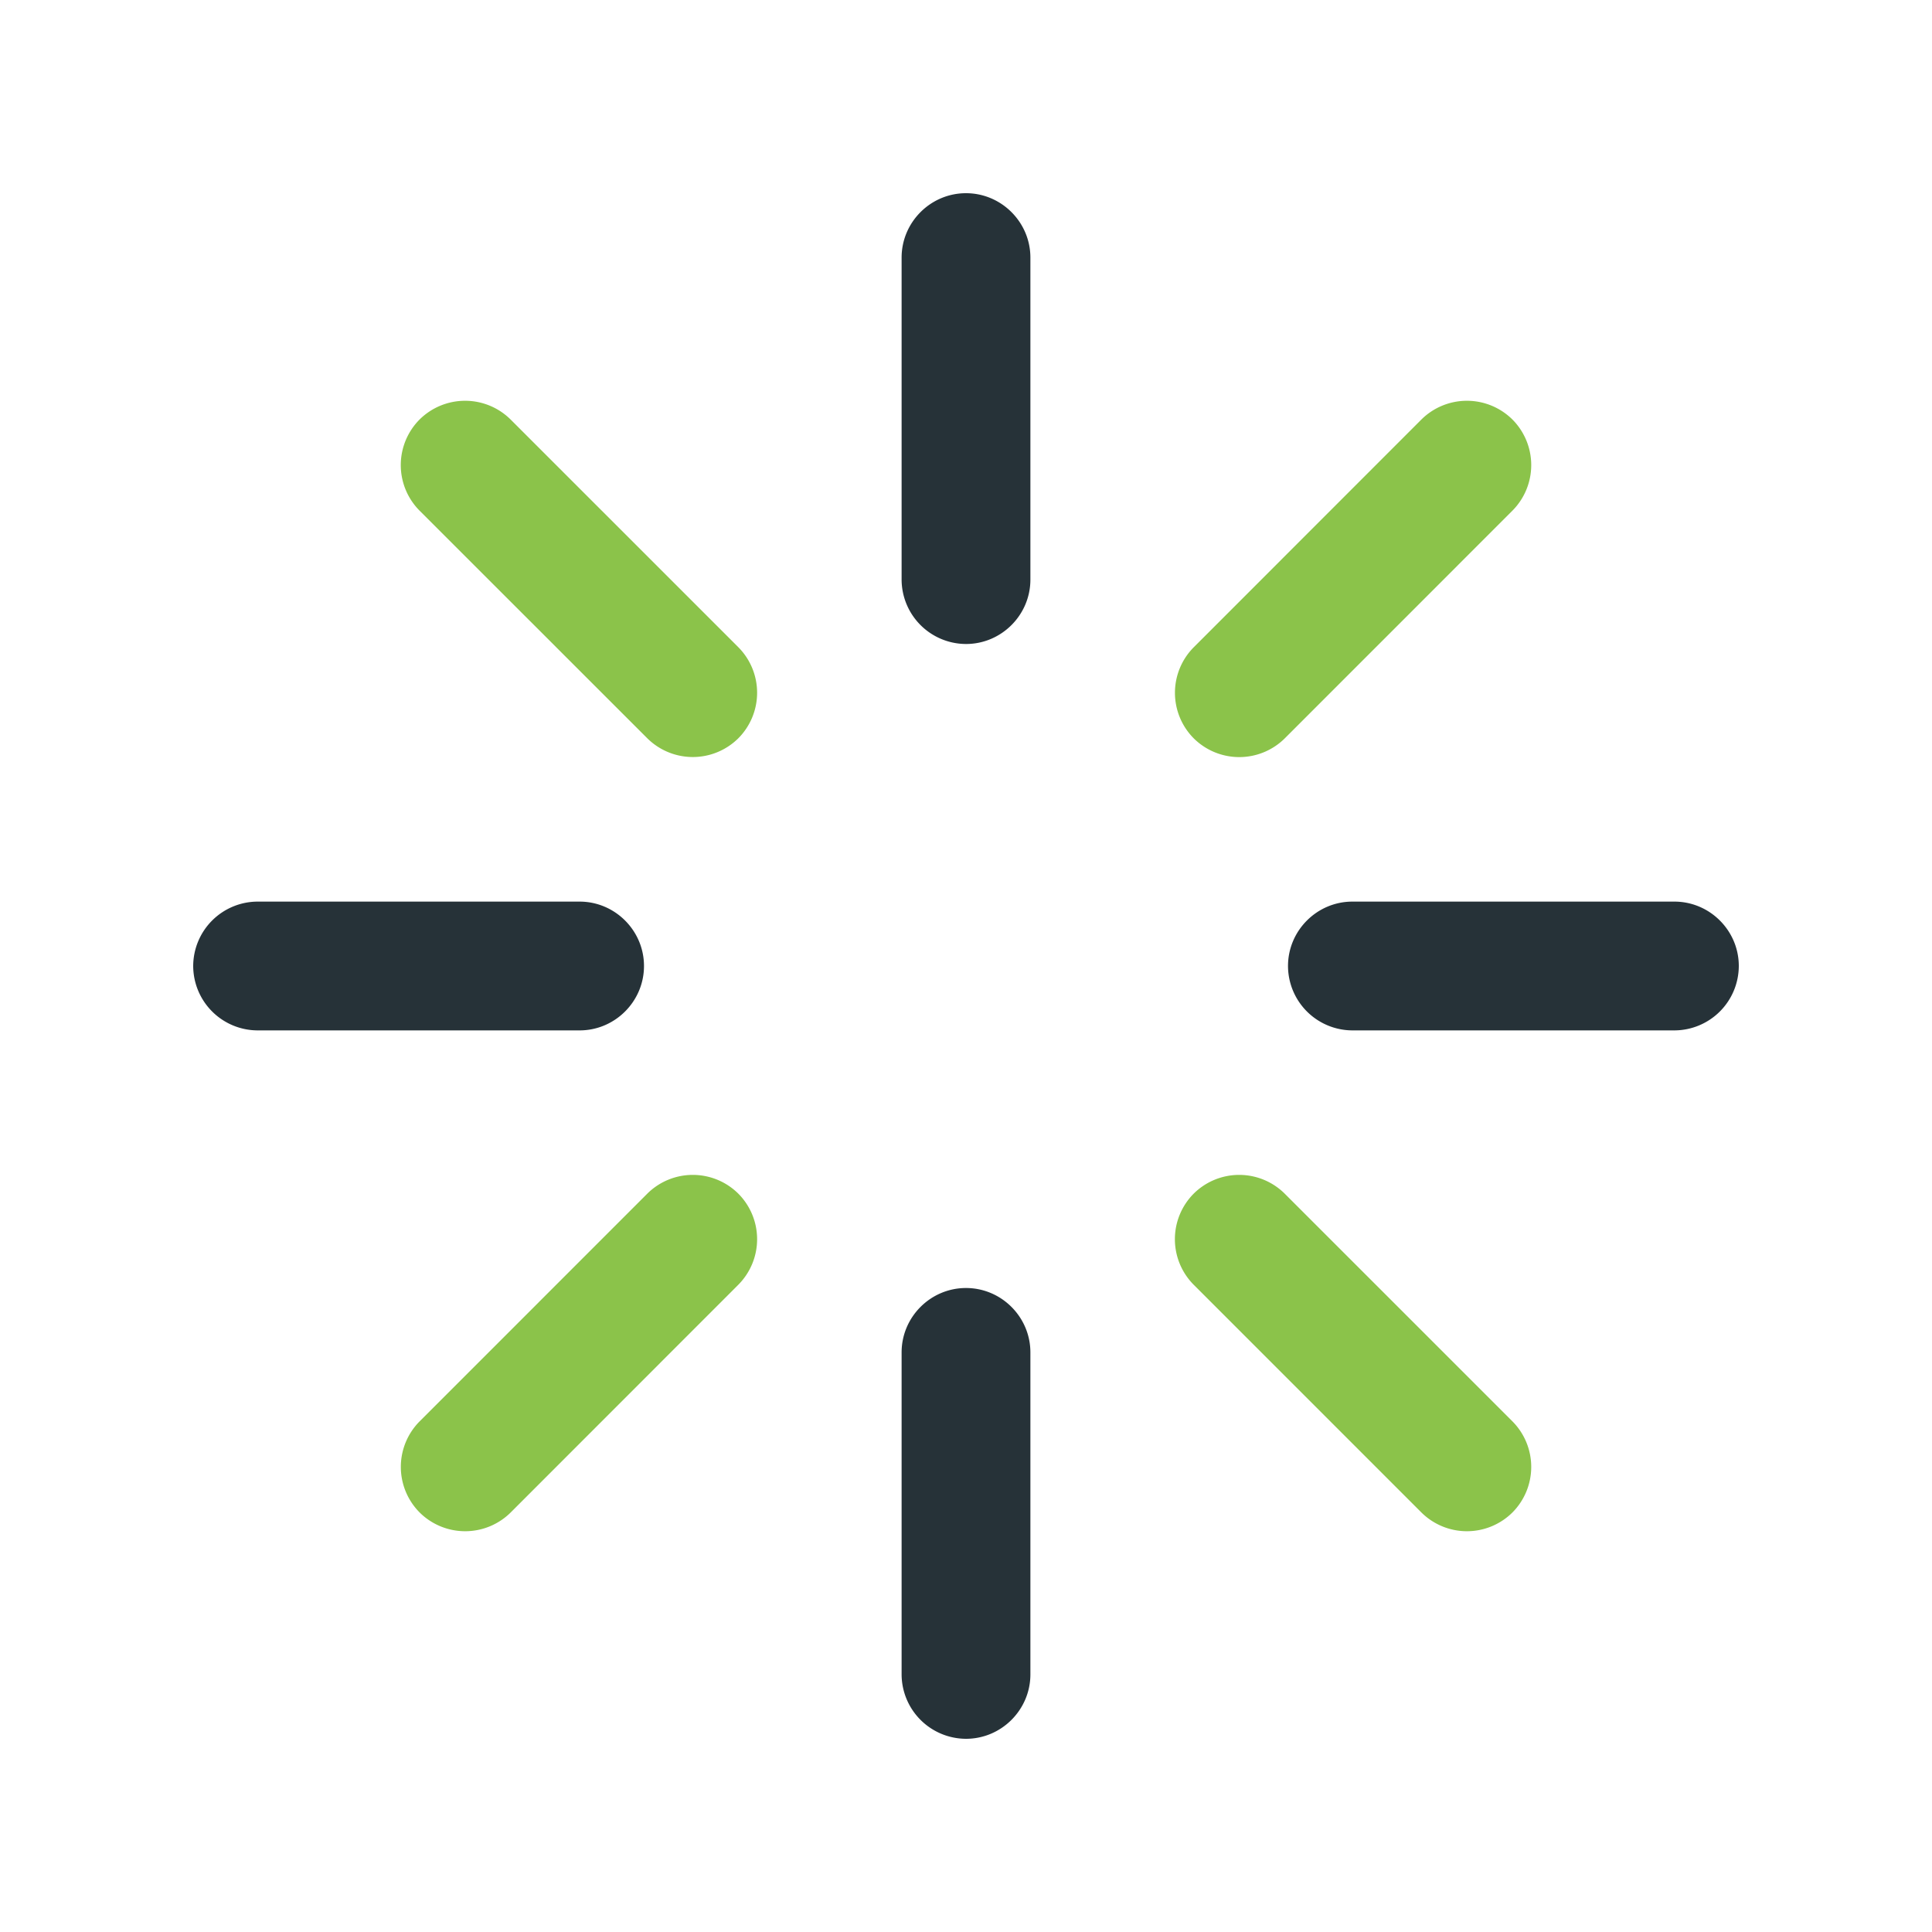 <svg version="1.0" xmlns="http://www.w3.org/2000/svg" width="100" height="100" xml:space="preserve"><path fill="#263238" d="M53.333 30c0 1.833-1.5 3.333-3.333 3.333A3.344 3.344 0 0 1 46.667 30V13.333C46.667 11.5 48.167 10 50 10c1.833 0 3.333 1.5 3.333 3.333V30zM53.333 86.667c0 1.832-1.5 3.333-3.333 3.333a3.344 3.344 0 0 1-3.333-3.333V70c0-1.833 1.5-3.333 3.333-3.333 1.833 0 3.333 1.5 3.333 3.333v16.667zM30 46.667c1.833 0 3.333 1.5 3.333 3.333 0 1.833-1.5 3.333-3.333 3.333H13.333A3.344 3.344 0 0 1 10 50a3.344 3.344 0 0 1 3.333-3.333H30zM86.667 46.667c1.832 0 3.333 1.5 3.333 3.333a3.344 3.344 0 0 1-3.333 3.333H70A3.343 3.343 0 0 1 66.667 50c0-1.833 1.5-3.333 3.333-3.333h16.667z"/><path fill="#8BC34A" d="M33.503 61.784a3.343 3.343 0 0 1 4.713 0 3.343 3.343 0 0 1 0 4.713L26.434 78.284a3.345 3.345 0 0 1-4.715 0 3.344 3.344 0 0 1 0-4.714l11.784-11.786zM73.57 21.715a3.346 3.346 0 0 1 4.714 0 3.345 3.345 0 0 1 0 4.715L66.501 38.216a3.346 3.346 0 0 1-4.714 0 3.343 3.343 0 0 1 0-4.713L73.57 21.715zM61.784 66.497a3.343 3.343 0 0 1 0-4.713 3.343 3.343 0 0 1 4.713 0L78.284 73.57a3.344 3.344 0 0 1 0 4.714 3.344 3.344 0 0 1-4.714 0L61.784 66.497zM21.716 26.43a3.345 3.345 0 0 1 0-4.715 3.346 3.346 0 0 1 4.714 0L38.216 33.5a3.343 3.343 0 0 1 0 4.713 3.346 3.346 0 0 1-4.713 0L21.716 26.43z"/></svg>